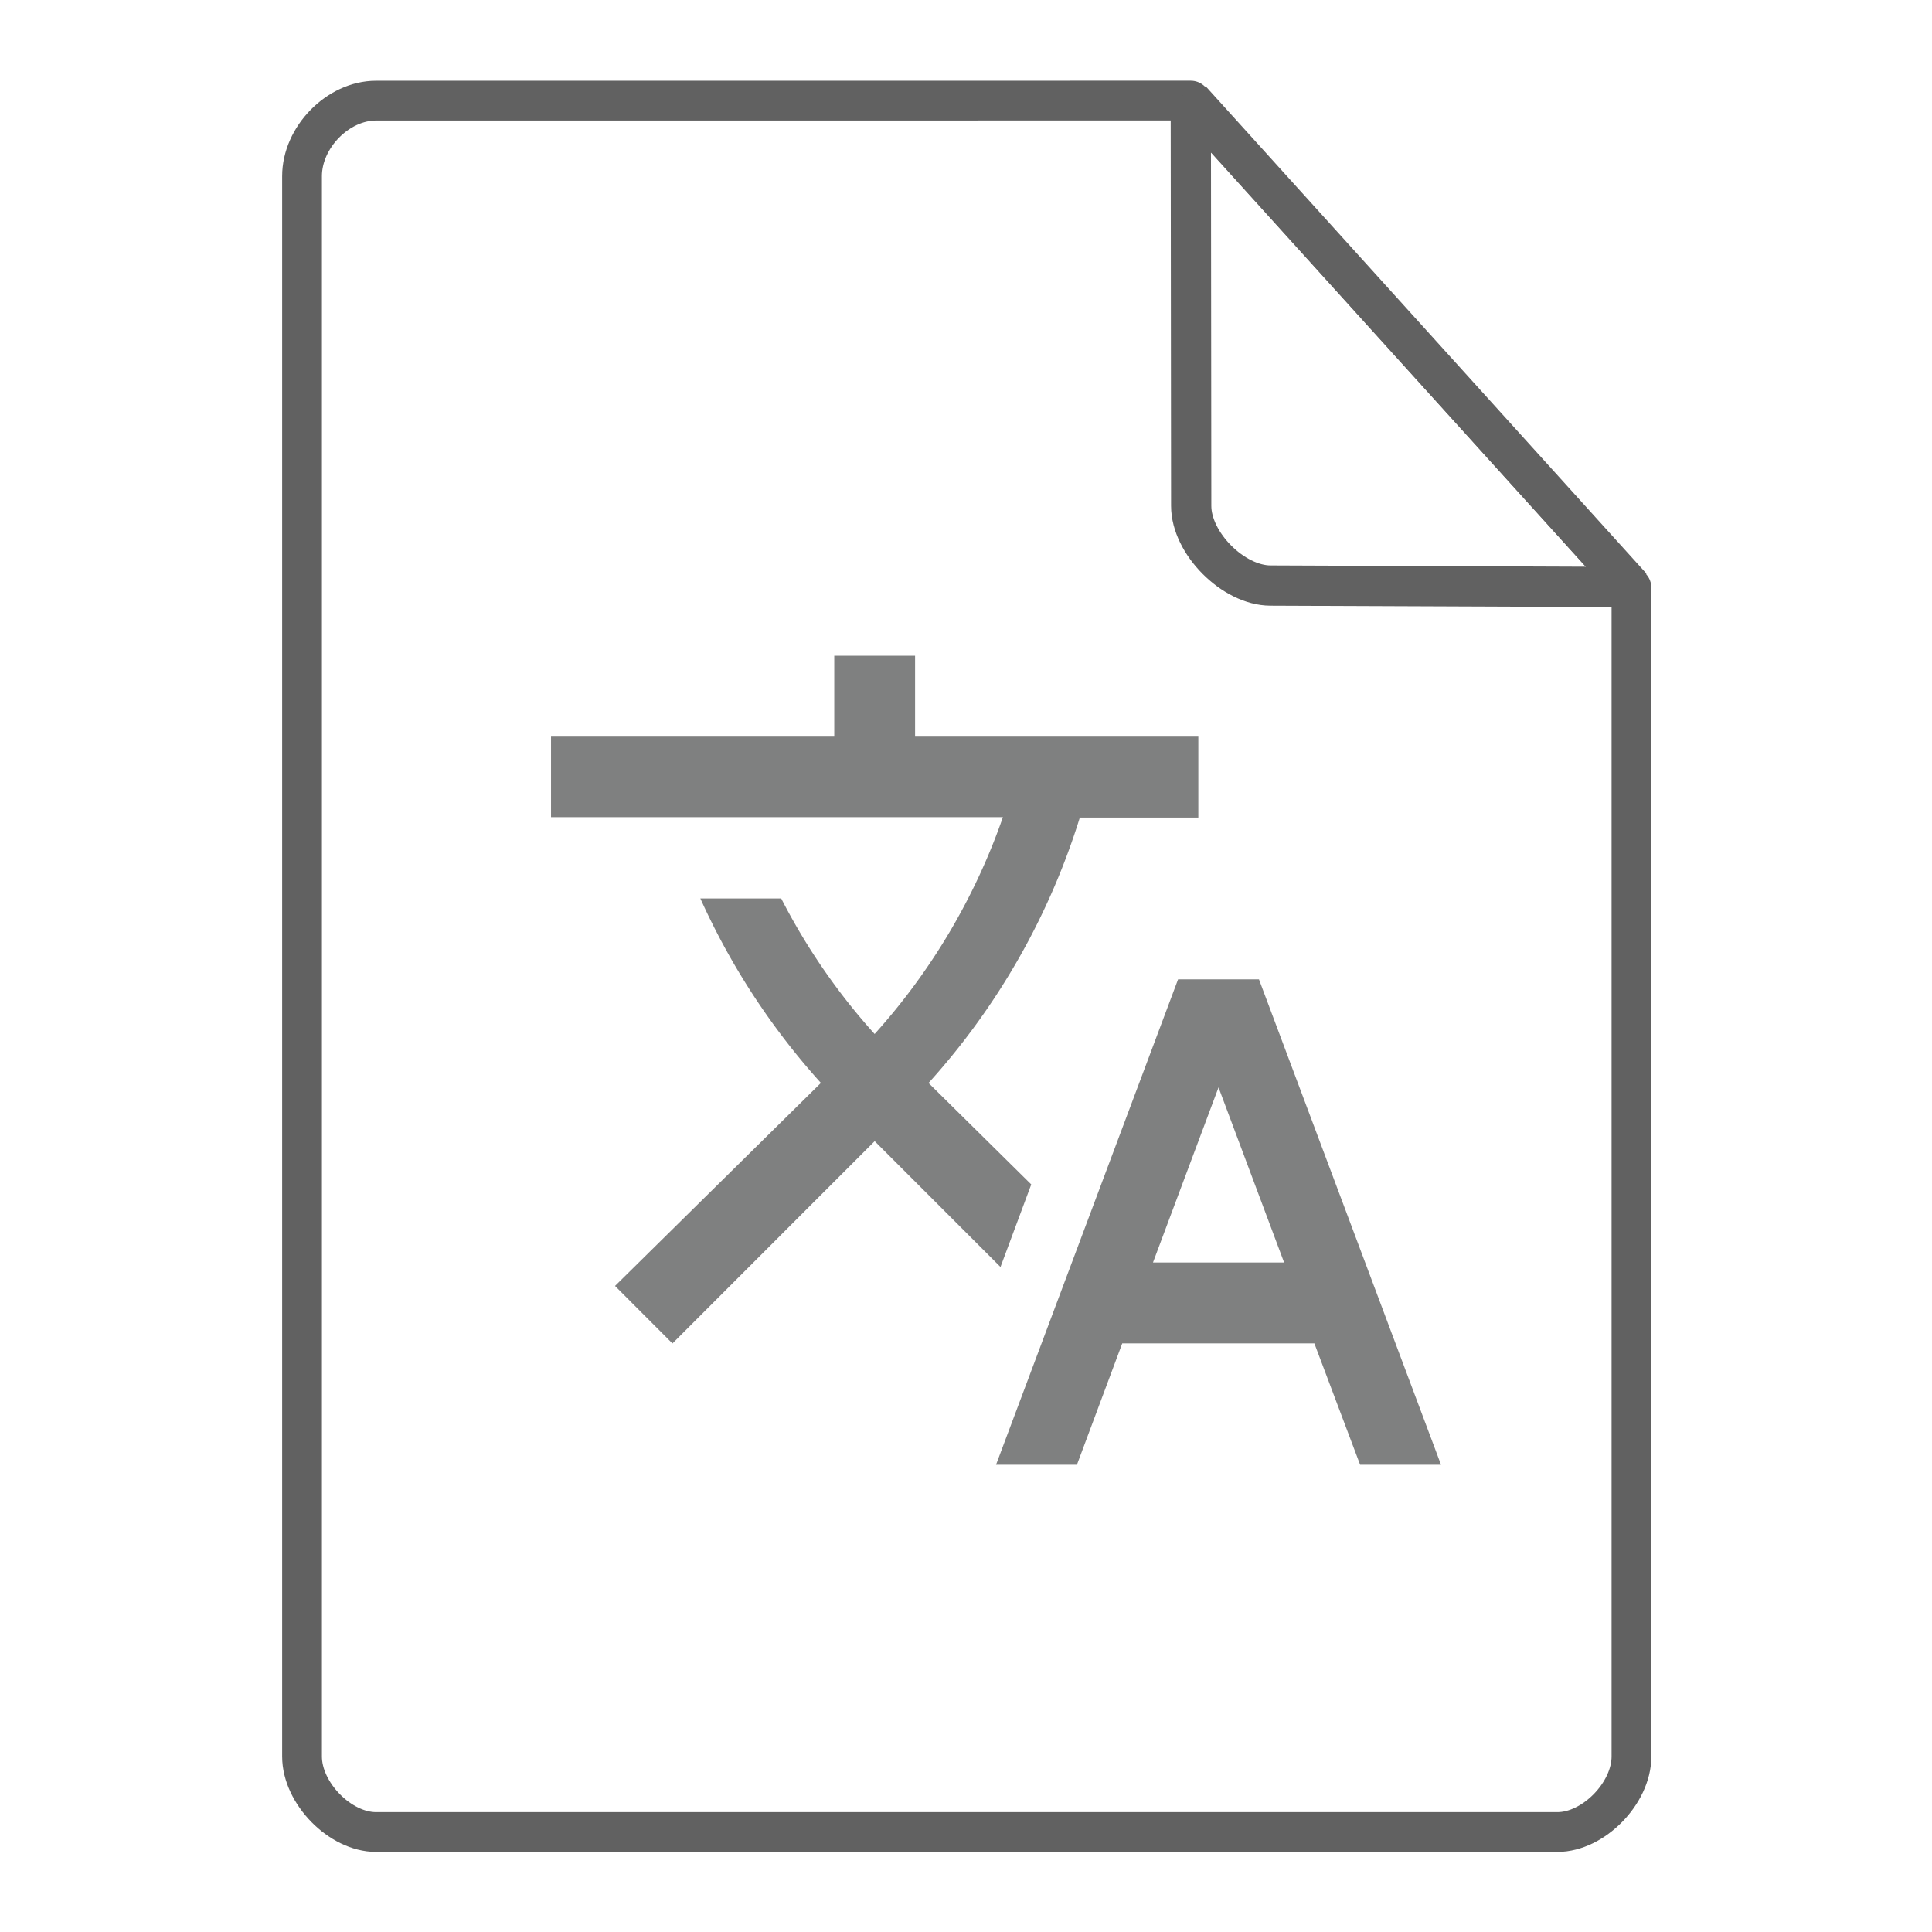 <svg height="48" width="48" xmlns="http://www.w3.org/2000/svg"><path d="M25.621 29.427l-2.553-2.522.03-.03a17.607 17.607 0 0 0 3.73-6.563h2.944v-2.01h-7.037v-2.01h-2.008v2.01H13.69v2h11.227a15.791 15.791 0 0 1-3.187 5.387 15.724 15.724 0 0 1-2.321-3.367H17.4a17.65 17.65 0 0 0 2.995 4.583l-5.115 5.044 1.427 1.429 5.024-5.026 3.126 3.126.764-2.051zm5.658-5.096h-2.01l-4.523 12.061h2.01l1.126-3.016h4.773l1.137 3.016h2.01l-4.523-12.06zm-2.633 7.035l1.628-4.35 1.629 4.35h-3.257z" fill="#7F8080"/><g fill="none" stroke="#616161" stroke-linecap="round"><path d="M7.504 43.64c0 .912.946 1.876 1.838 1.876h29.353c.892 0 1.838-.964 1.838-1.875m0 0V14.599l-10.948-12.1L9.342 2.5c-.946 0-1.838.912-1.838 1.876V43.64" stroke-width=".988" stroke-linejoin="round"/><path d="M29.585 2.48l10.948 12.104-8.968-.036c-.927-.003-1.97-1.053-1.97-1.98z" stroke-linejoin="bevel"/></g></svg>